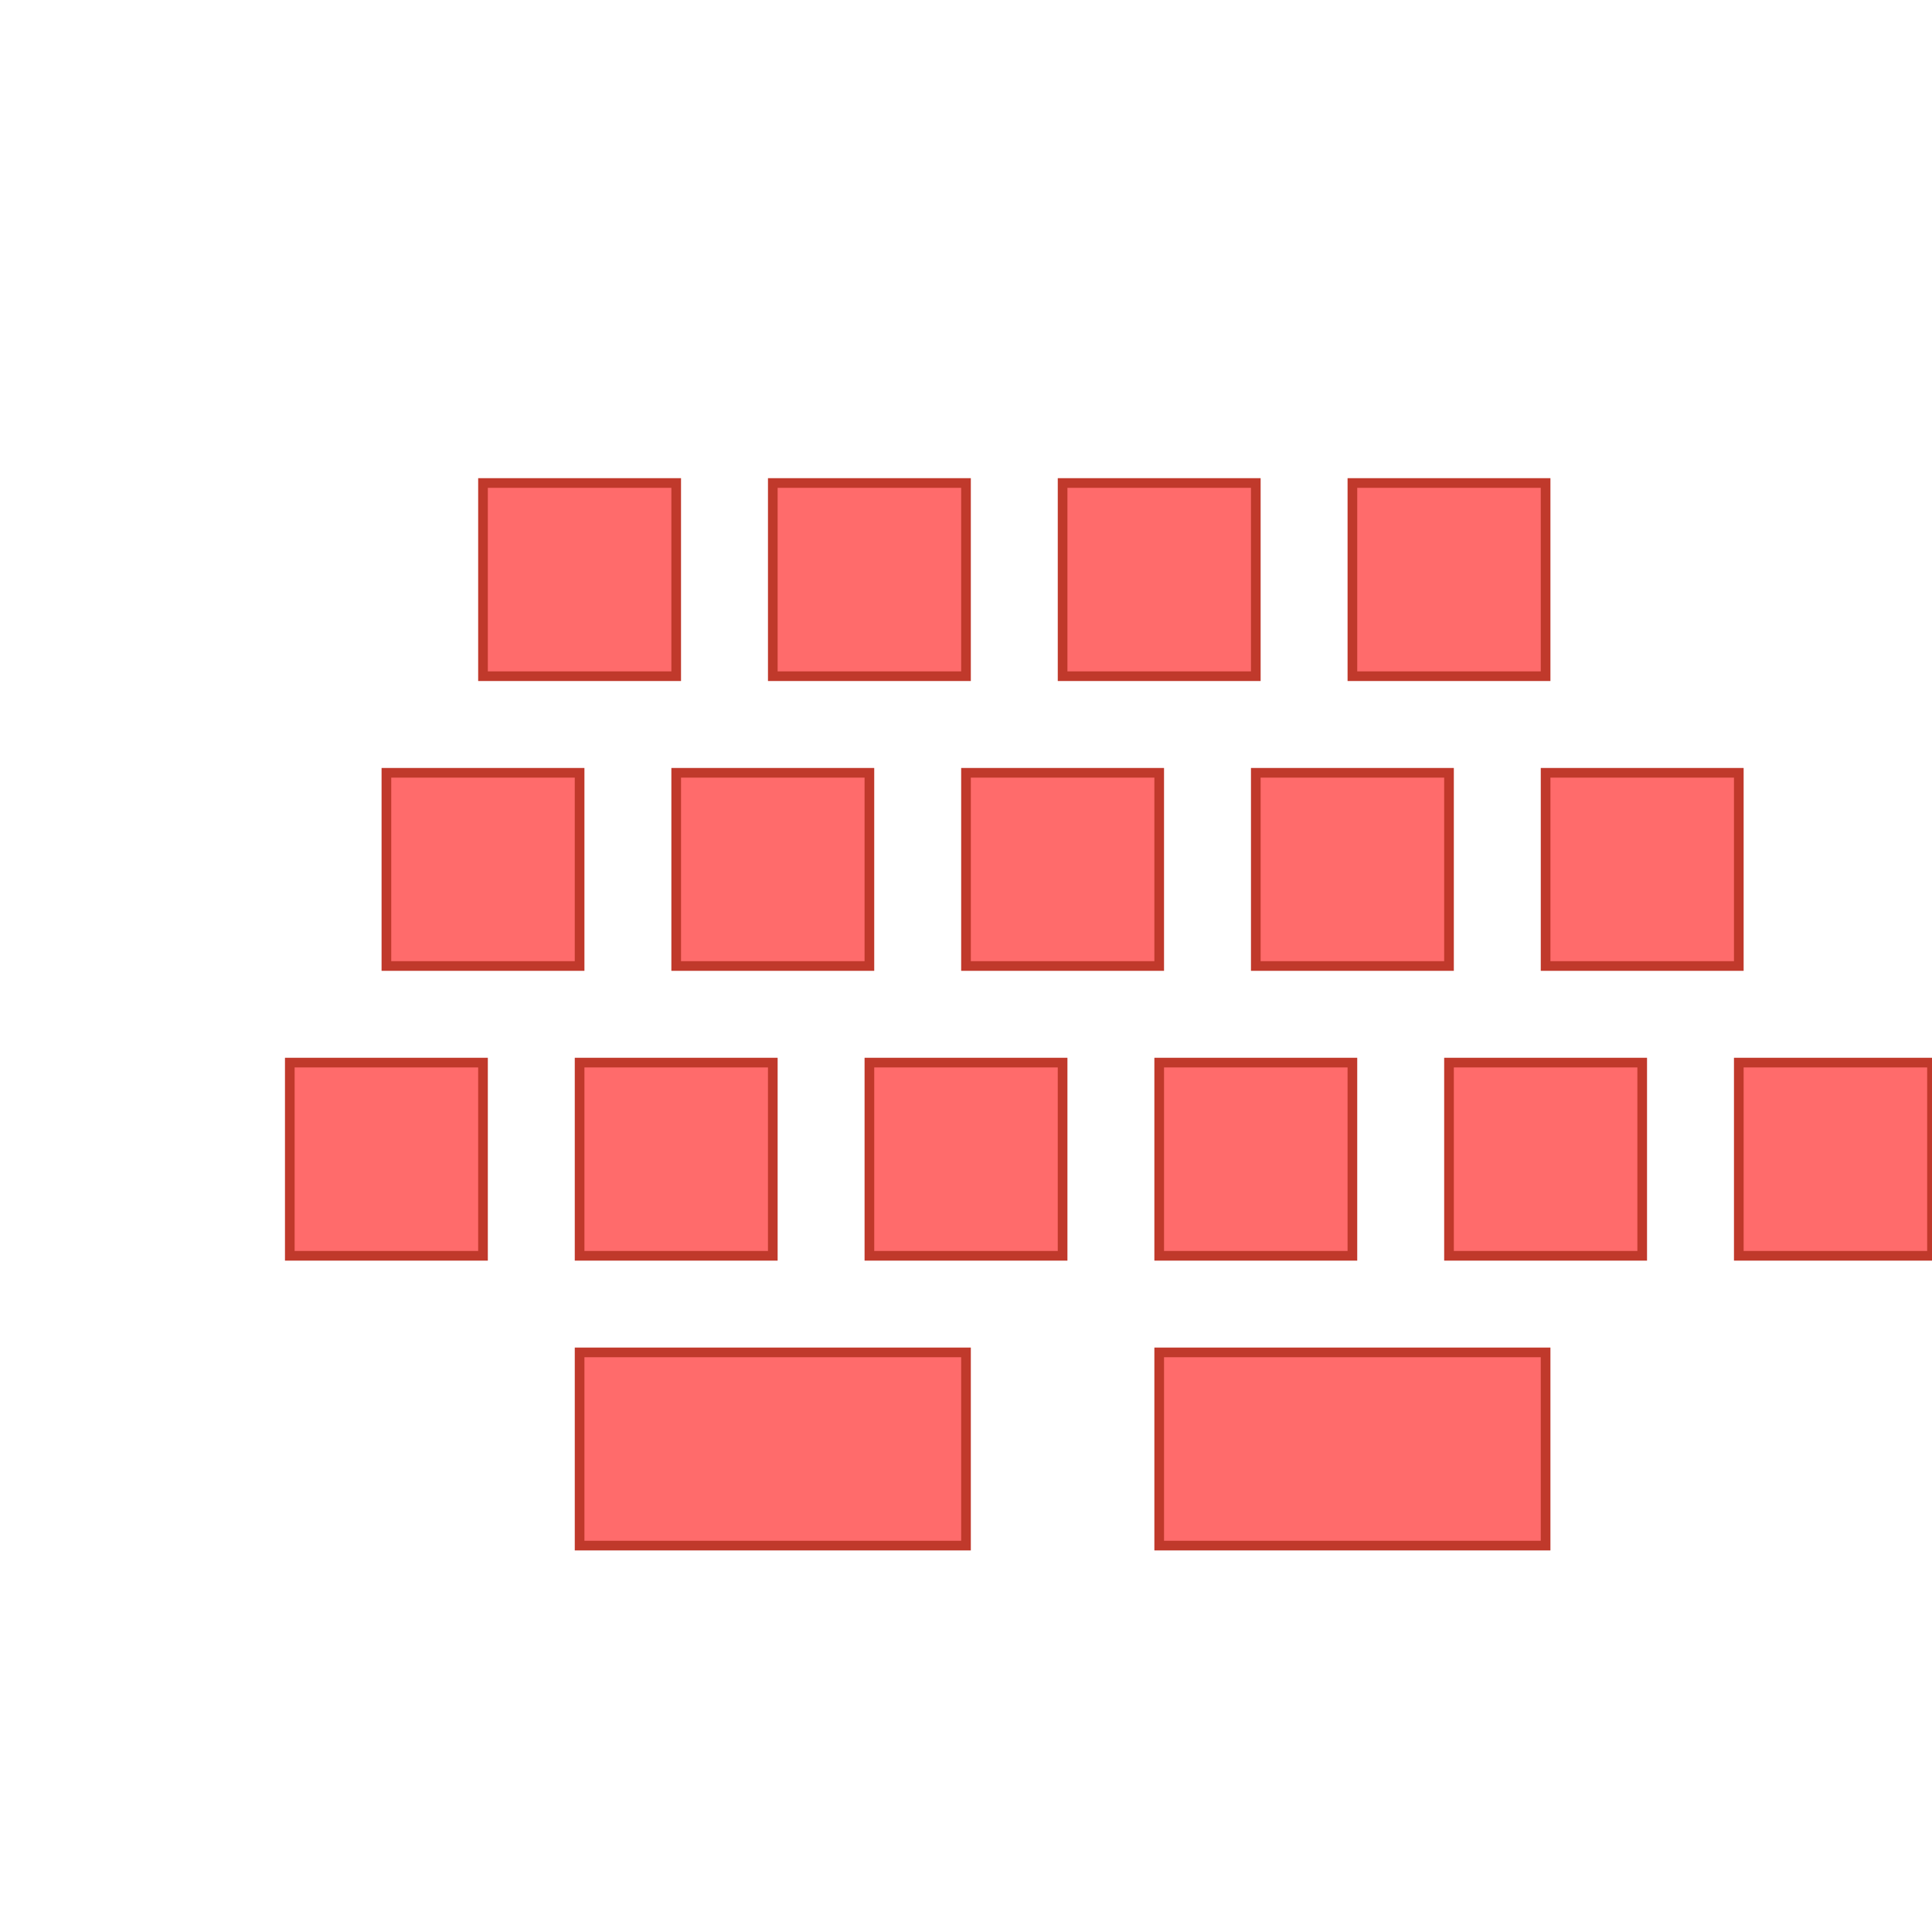 <svg width="200" height="200" xmlns="http://www.w3.org/2000/svg" version="1.1">
  <style>
    .pixel {
      fill: #ff6b6b;
      stroke: #c0392b;
      stroke-width: 1px;
    }
    .heart {
      animation: pulse 1.5s infinite;
    }
    @keyframes pulse {
      0% {
        transform: scale(1);
      }
      50% {
        transform: scale(1.2);
      }
      100% {
        transform: scale(1);
      }
    }
  </style>
  <!-- Top row -->
  <rect x="50" y="50" width="20" height="20" class="pixel heart"/>
  <rect x="80" y="50" width="20" height="20" class="pixel heart"/>
  <rect x="110" y="50" width="20" height="20" class="pixel heart"/>
  <rect x="140" y="50" width="20" height="20" class="pixel heart"/>

  <!-- Middle row -->
  <rect x="40" y="80" width="20" height="20" class="pixel heart"/>
  <rect x="70" y="80" width="20" height="20" class="pixel heart"/>
  <rect x="100" y="80" width="20" height="20" class="pixel heart"/>
  <rect x="130" y="80" width="20" height="20" class="pixel heart"/>
  <rect x="160" y="80" width="20" height="20" class="pixel heart"/>

  <!-- Bottom row -->
  <rect x="30" y="110" width="20" height="20" class="pixel heart"/>
  <rect x="60" y="110" width="20" height="20" class="pixel heart"/>
  <rect x="90" y="110" width="20" height="20" class="pixel heart"/>
  <rect x="120" y="110" width="20" height="20" class="pixel heart"/>
  <rect x="150" y="110" width="20" height="20" class="pixel heart"/>
  <rect x="180" y="110" width="20" height="20" class="pixel heart"/>

  <!-- Bottom-left shape -->
  <rect x="60" y="140" width="40" height="20" class="pixel heart"/>

  <!-- Bottom-right shape -->
  <rect x="120" y="140" width="40" height="20" class="pixel heart"/>
</svg>
